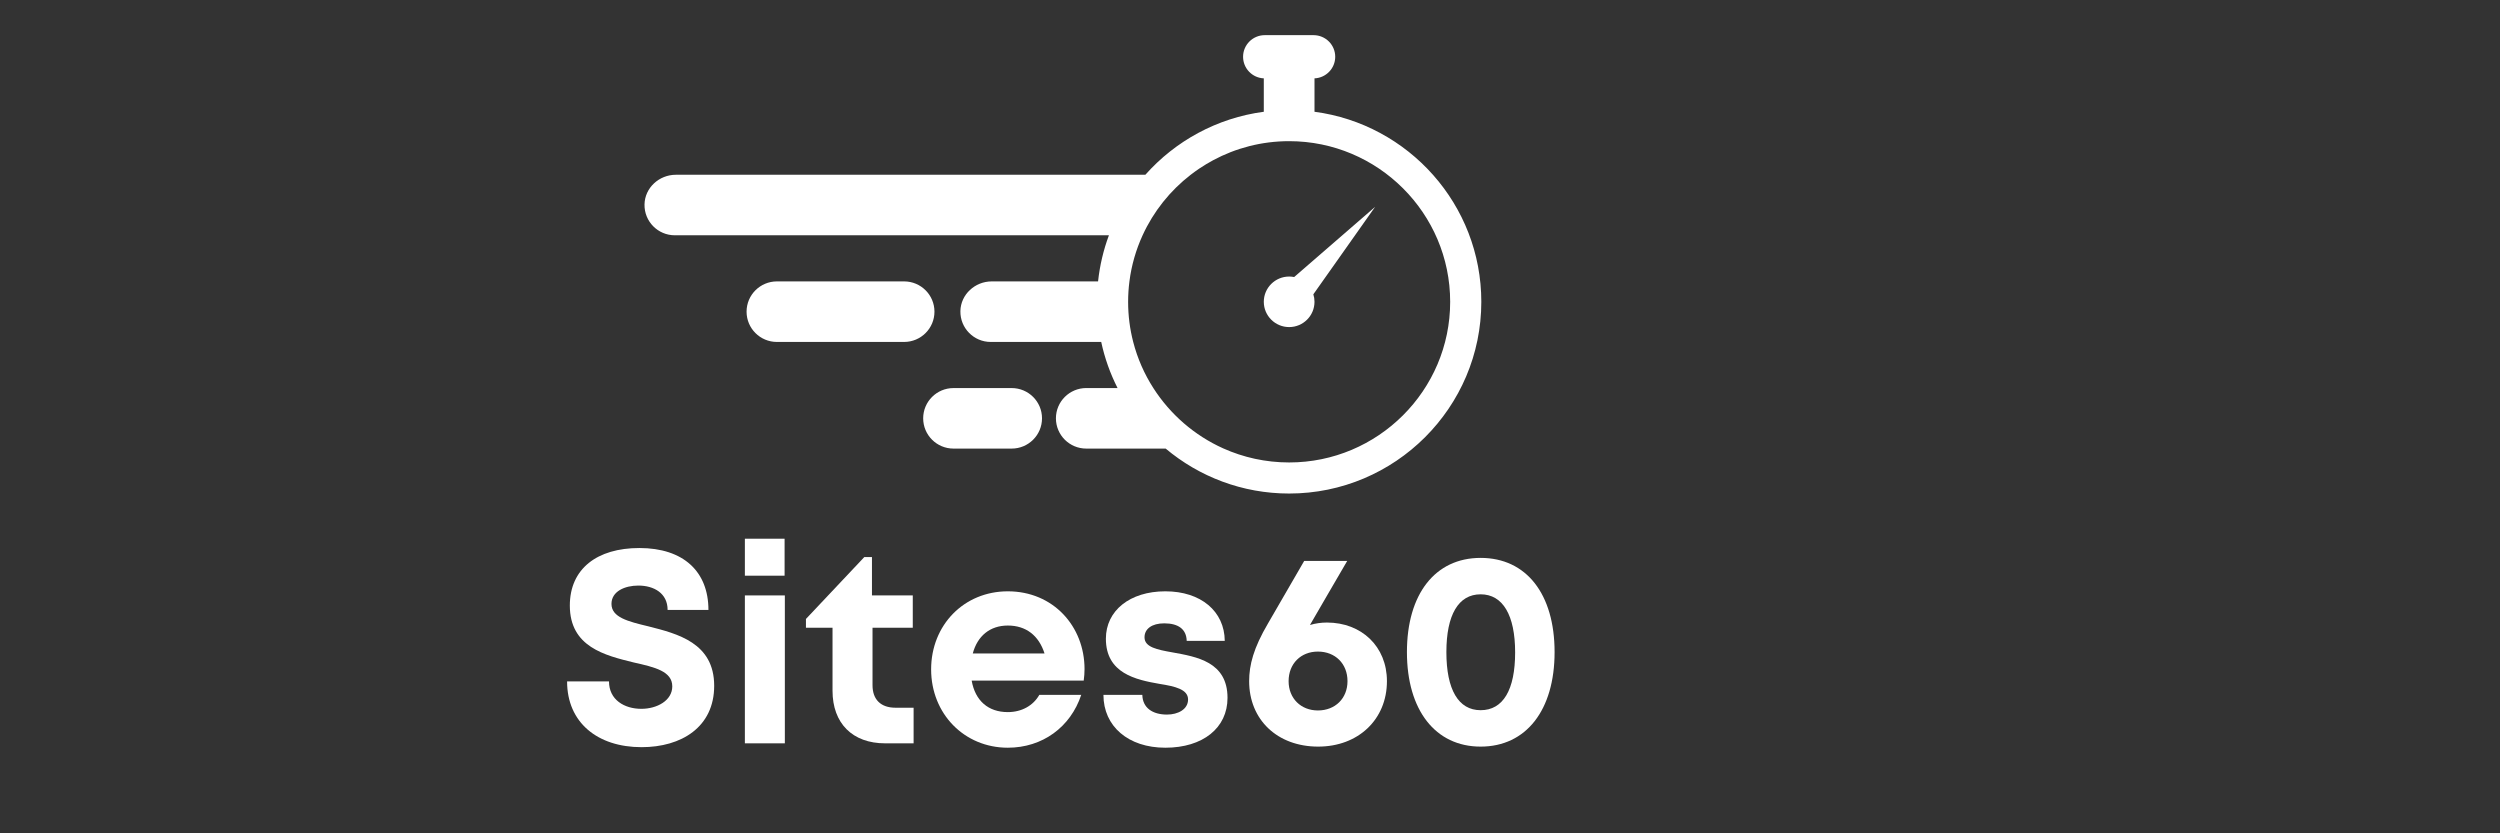 <svg xmlns="http://www.w3.org/2000/svg" xmlns:xlink="http://www.w3.org/1999/xlink" width="600" zoomAndPan="magnify" viewBox="0 0 450 150" height="200" preserveAspectRatio="xMidYMid meet" version="1.0"><rect x="0" y="0" width="450" height="150" fill="#333333" stroke="none"/><defs><g/><clipPath id="4c8f515815"><path d="M 116 6.418 L 266.664 6.418 L 266.664 88.82 L 116 88.82 Z M 116 6.418 " clip-rule="nonzero"/></clipPath></defs><g fill="#ffffff" fill-opacity="1"><g transform="translate(100.104, 133.8)"><g><path d="M 15.383 0.691 C 22.531 0.691 28.449 -2.91 28.449 -10.355 C 28.449 -18.094 21.844 -19.723 16.617 -21.055 C 12.918 -21.941 9.961 -22.68 9.961 -25.098 C 9.961 -27.363 12.375 -28.398 14.793 -28.398 C 17.602 -28.398 20.066 -27.02 20.066 -24.012 L 27.414 -24.012 C 27.414 -30.914 22.926 -35.156 14.988 -35.156 C 7.348 -35.156 2.465 -31.406 2.465 -24.801 C 2.465 -17.355 8.777 -15.828 14.004 -14.547 C 17.75 -13.707 20.906 -12.969 20.906 -10.254 C 20.906 -7.691 18.145 -6.211 15.336 -6.211 C 12.277 -6.211 9.516 -7.84 9.516 -11.145 L 1.973 -11.145 C 1.973 -3.746 7.445 0.691 15.383 0.691 Z M 15.383 0.691 "/></g></g></g><g fill="#ffffff" fill-opacity="1"><g transform="translate(130.624, 133.8)"><g><path d="M 3.453 -30.176 L 10.602 -30.176 L 10.602 -36.832 L 3.453 -36.832 Z M 3.453 0 L 10.648 0 L 10.648 -26.625 L 3.453 -26.625 Z M 3.453 0 "/></g></g></g><g fill="#ffffff" fill-opacity="1"><g transform="translate(144.726, 133.8)"><g><path d="M 16.469 -6.41 C 13.805 -6.41 12.328 -7.891 12.328 -10.453 L 12.328 -20.809 L 19.574 -20.809 L 19.574 -26.625 L 12.227 -26.625 L 12.227 -33.527 L 10.848 -33.527 L 0.344 -22.387 L 0.344 -20.809 L 5.129 -20.809 L 5.129 -9.465 C 5.129 -3.598 8.727 0 14.594 0 L 19.723 0 L 19.723 -6.41 Z M 16.469 -6.41 "/></g></g></g><g fill="#ffffff" fill-opacity="1"><g transform="translate(165.927, 133.8)"><g><path d="M 29.289 -13.363 C 29.289 -21.055 23.668 -27.363 15.48 -27.363 C 7.594 -27.363 1.676 -21.301 1.676 -13.312 C 1.676 -5.324 7.641 0.789 15.48 0.789 C 21.695 0.789 26.773 -2.91 28.695 -8.727 L 21.152 -8.727 C 20.066 -6.805 17.996 -5.621 15.48 -5.621 C 11.98 -5.621 9.613 -7.641 8.973 -11.293 L 29.141 -11.293 C 29.238 -11.98 29.289 -12.672 29.289 -13.363 Z M 15.48 -21.203 C 18.734 -21.203 21.055 -19.426 22.09 -16.172 L 9.172 -16.172 C 10.008 -19.328 12.277 -21.203 15.48 -21.203 Z M 15.48 -21.203 "/></g></g></g><g fill="#ffffff" fill-opacity="1"><g transform="translate(196.891, 133.8)"><g><path d="M 12.867 0.789 C 19.625 0.789 24.062 -2.762 24.062 -8.184 C 24.062 -14.691 18.488 -15.582 14.152 -16.371 C 11.391 -16.863 9.121 -17.305 9.121 -19.082 C 9.121 -20.609 10.453 -21.598 12.672 -21.598 C 15.188 -21.598 16.664 -20.559 16.715 -18.441 L 23.566 -18.441 C 23.52 -23.766 19.277 -27.363 12.867 -27.363 C 6.461 -27.363 2.168 -23.863 2.168 -18.836 C 2.168 -12.574 7.594 -11.438 11.832 -10.699 C 14.645 -10.254 16.961 -9.715 16.961 -7.891 C 16.961 -6.113 15.137 -5.176 13.164 -5.176 C 10.602 -5.176 8.777 -6.359 8.727 -8.727 L 1.727 -8.727 C 1.727 -3.059 6.211 0.789 12.867 0.789 Z M 12.867 0.789 "/></g></g></g><g fill="#ffffff" fill-opacity="1"><g transform="translate(222.777, 133.8)"><g><path d="M 16.074 -21.742 C 15.039 -21.742 14.004 -21.598 13.016 -21.301 C 14.988 -24.75 16.961 -28.055 19.723 -32.836 L 11.98 -32.836 L 5.473 -21.598 C 2.859 -17.16 2.07 -14.102 2.07 -11.191 C 2.07 -4.242 7.148 0.59 14.496 0.59 C 21.695 0.59 26.871 -4.289 26.871 -11.191 C 26.871 -17.453 22.285 -21.742 16.074 -21.742 Z M 14.445 -5.918 C 11.391 -5.918 9.172 -8.086 9.172 -11.191 C 9.172 -14.348 11.391 -16.516 14.445 -16.516 C 17.555 -16.516 19.773 -14.348 19.773 -11.191 C 19.773 -8.086 17.555 -5.918 14.445 -5.918 Z M 14.445 -5.918 "/></g></g></g><g fill="#ffffff" fill-opacity="1"><g transform="translate(250.931, 133.8)"><g><path d="M 15.582 0.59 C 23.766 0.59 28.895 -5.965 28.895 -16.418 C 28.895 -26.871 23.816 -33.379 15.582 -33.379 C 7.395 -33.379 2.316 -26.871 2.316 -16.418 C 2.316 -5.965 7.445 0.59 15.582 0.59 Z M 15.582 -5.965 C 11.586 -5.965 9.418 -9.664 9.418 -16.418 C 9.418 -23.125 11.586 -26.824 15.582 -26.824 C 19.574 -26.824 21.793 -23.074 21.793 -16.371 C 21.793 -9.613 19.625 -5.965 15.582 -5.965 Z M 15.582 -5.965 "/></g></g></g><path fill="#ffffff" d="M 168.203 56.102 C 168.203 53.094 165.758 50.652 162.742 50.652 L 139.844 50.652 C 136.828 50.652 134.383 53.094 134.383 56.102 C 134.383 59.109 136.828 61.551 139.844 61.551 L 162.742 61.551 C 165.758 61.551 168.203 59.109 168.203 56.102 " fill-opacity="1" fill-rule="nonzero"/><path fill="#ffffff" d="M 182.098 69.852 L 171.633 69.852 C 168.617 69.852 166.172 72.289 166.172 75.297 C 166.172 78.309 168.617 80.746 171.633 80.746 L 182.098 80.746 C 185.117 80.746 187.562 78.309 187.562 75.297 C 187.562 72.289 185.117 69.852 182.098 69.852 " fill-opacity="1" fill-rule="nonzero"/><g clip-path="url(#4c8f515815)"><path fill="#ffffff" d="M 232.047 83.242 C 227.824 83.242 223.809 82.336 220.184 80.711 C 215.004 78.383 210.633 74.582 207.602 69.848 C 205.98 67.32 204.746 64.527 203.977 61.551 C 203.379 59.238 203.062 56.82 203.062 54.328 C 203.062 53.082 203.141 51.855 203.297 50.652 C 203.668 47.727 204.484 44.938 205.668 42.352 C 207.633 38.055 210.625 34.316 214.328 31.457 C 214.836 31.066 215.352 30.695 215.879 30.336 C 216.68 29.801 217.504 29.305 218.352 28.848 C 222.43 26.652 227.098 25.41 232.047 25.41 C 248.031 25.41 261.031 38.383 261.031 54.328 C 261.031 70.27 248.031 83.242 232.047 83.242 Z M 236.609 20.117 L 236.609 14.105 C 238.684 14.016 240.34 12.312 240.34 10.219 C 240.34 8.07 238.594 6.328 236.438 6.328 L 227.656 6.328 C 225.504 6.328 223.754 8.07 223.754 10.219 C 223.754 12.312 225.41 14.016 227.484 14.105 L 227.484 20.117 C 219.043 21.234 211.551 25.395 206.164 31.457 L 121.652 31.457 C 118.645 31.457 116.066 33.801 116.012 36.801 C 115.953 39.855 118.418 42.352 121.473 42.352 L 199.605 42.352 C 198.625 44.984 197.961 47.766 197.652 50.652 L 178.512 50.652 C 175.504 50.652 172.926 53 172.871 56 C 172.816 59.055 175.281 61.551 178.328 61.551 L 198.219 61.551 C 198.844 64.469 199.844 67.254 201.16 69.848 L 195.531 69.848 C 192.516 69.848 190.066 72.289 190.066 75.297 C 190.066 76.801 190.68 78.164 191.668 79.152 C 192.656 80.137 194.023 80.746 195.531 80.746 L 209.82 80.746 C 215.836 85.793 223.594 88.836 232.047 88.836 C 251.121 88.836 266.637 73.355 266.637 54.328 C 266.637 36.84 253.535 22.352 236.609 20.117 " fill-opacity="1" fill-rule="nonzero"/></g><path fill="#ffffff" d="M 232.949 49.867 C 232.66 49.809 232.355 49.777 232.047 49.777 C 229.531 49.777 227.484 51.816 227.484 54.324 C 227.484 56.836 229.531 58.875 232.047 58.875 C 234.566 58.875 236.609 56.836 236.609 54.324 C 236.609 53.855 236.539 53.406 236.402 52.977 L 240.242 47.543 L 247.523 37.23 L 237.918 45.559 L 232.949 49.867 " fill-opacity="1" fill-rule="nonzero"/></svg>